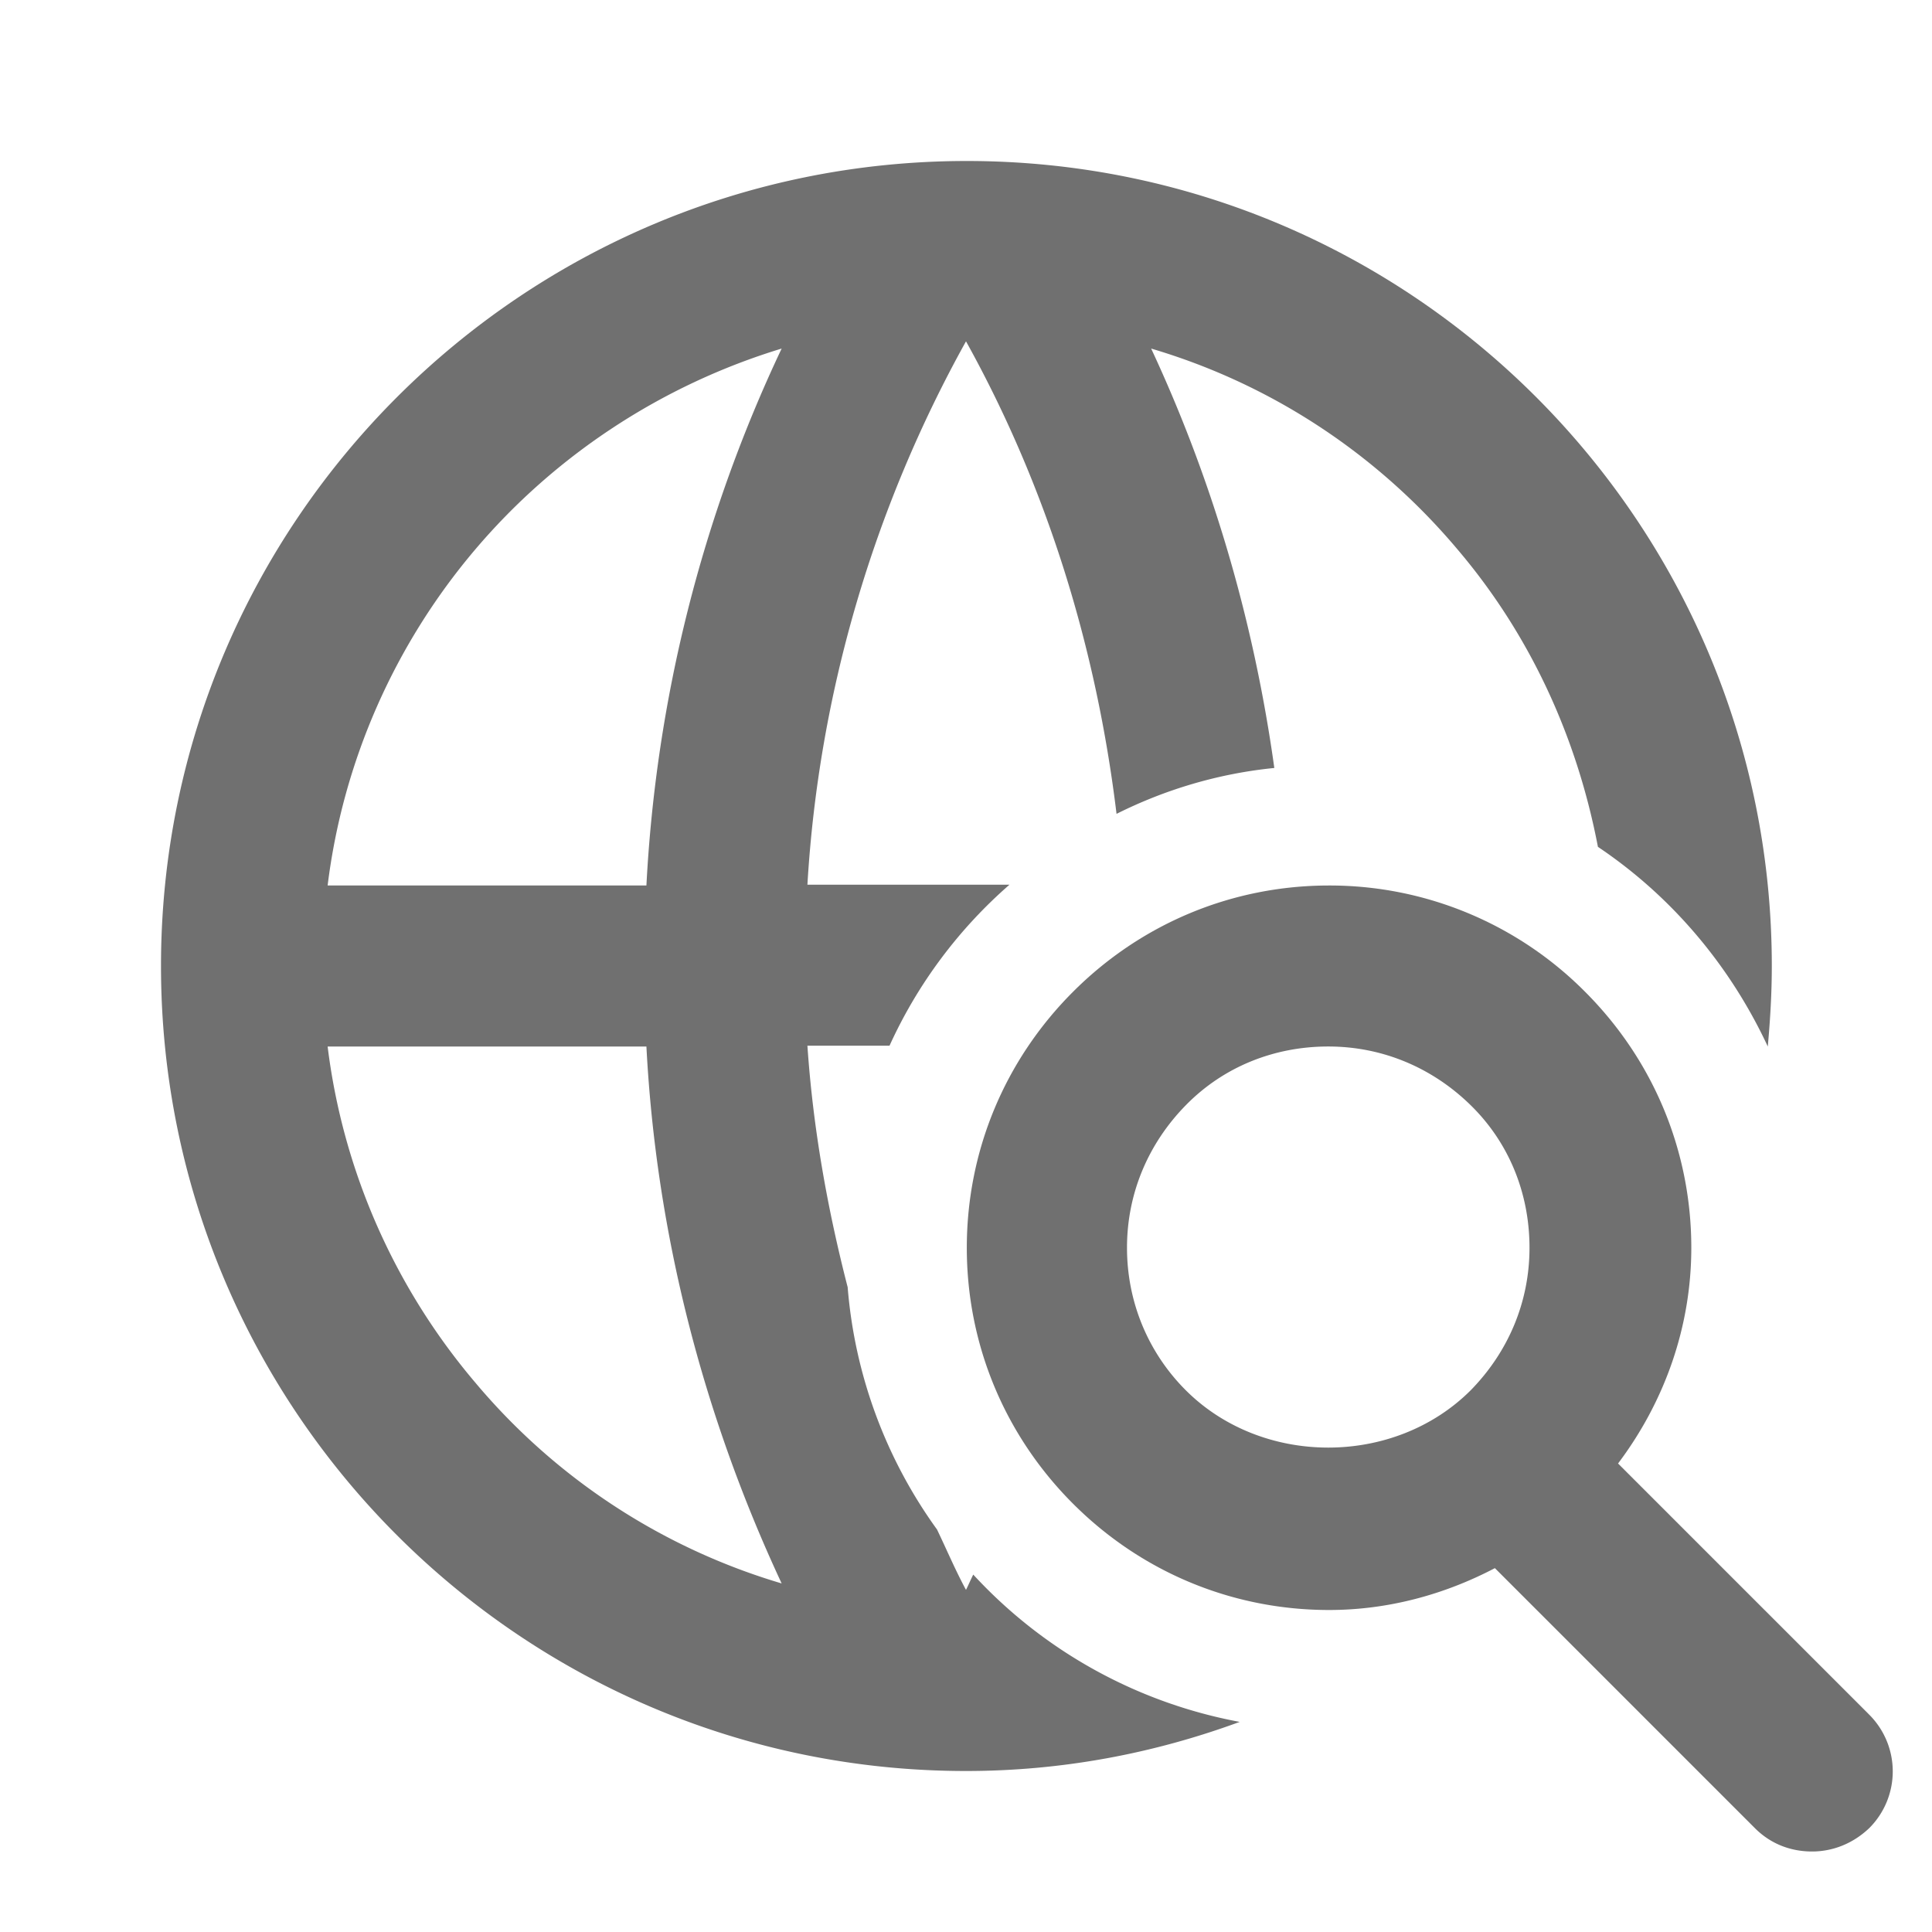 <?xml version="1.0" standalone="no"?><!--
  - ShineAI - An IntelliJ IDEA plugin for AI services.
  - Copyright (C) 2025 Shine Zhong
  -
  - This program is free software; you can redistribute it and/or modify
  - it under the terms of the GNU General Public License as published by
  - the Free Software Foundation; either version 2 of the License, or
  - (at your option) any later version.
  -
  - This program is distributed in the hope that it will be useful,
  - but WITHOUT ANY WARRANTY; without even the implied warranty of
  - MERCHANTABILITY AND FITNESS FOR A PARTICULAR PURPOSE.  See the
  - GNU General Public License for more details (usually in the LICENSE file).
  -
  - You should have received a copy of the GNU General Public License along
  - with this program; if not, write to the Free Software Foundation, Inc.,
  - 51 Franklin Street, Fifth Floor, Boston, MA 02110-1301 USA.
  -->

<!DOCTYPE svg PUBLIC "-//W3C//DTD SVG 1.1//EN" "http://www.w3.org/Graphics/SVG/1.1/DTD/svg11.dtd"><svg t="1753192175049" class="icon" viewBox="0 0 1024 1024" version="1.1" xmlns="http://www.w3.org/2000/svg" p-id="10151" width="16" height="16" xmlns:xlink="http://www.w3.org/1999/xlink"><path d="M515.84 834.56c-1.28 2.56-2.56 5.547-3.84 8.107-5.547-10.24-10.24-21.333-15.36-32a253.909 253.909 0 0 1-47.36-128.427c-10.667-41.387-18.347-84.053-21.333-128h43.52c14.933-32.853 36.693-61.867 63.573-85.333h-107.093c5.973-101.12 34.987-199.68 84.053-288 43.093 77.653 69.12 162.56 79.787 250.453 25.6-12.8 53.76-21.333 83.627-24.32-10.667-76.8-32.427-151.893-65.28-222.293 63.573 18.773 119.893 55.893 162.56 106.667 38.4 45.227 63.147 99.413 74.24 157.44 38.827 26.027 69.973 62.72 90.027 105.813 1.28-14.08 2.133-28.16 2.133-42.667 0-235.52-191.147-426.667-426.667-426.667S85.333 276.48 85.333 512s191.147 426.667 426.667 426.667c51.2 0 99.84-9.387 145.067-26.027a255.573 255.573 0 0 1-141.227-78.08zM251.733 732.587c-42.667-50.347-69.973-112.213-78.08-177.92h168.96c5.12 98.56 29.867 194.987 71.68 284.587a336.853 336.853 0 0 1-162.56-106.667zM342.613 469.333H173.653c8.107-65.707 35.413-127.573 78.08-177.92 42.667-50.347 99.413-87.467 162.56-106.667C372.053 273.92 347.733 370.773 342.613 469.333z" p-id="10152" fill="#707070"></path><path d="M990.293 908.373l-132.693-132.693c24.747-32.853 38.827-72.533 38.827-114.347 0-51.2-20.053-99.413-56.32-135.68A190.763 190.763 0 0 0 704.427 469.333c-51.2 0-99.413 20.053-135.68 56.32-36.267 36.267-56.32 84.48-56.32 135.68 0 51.2 20.053 99.413 56.32 135.68 36.267 36.267 84.48 56.32 135.68 56.32 31.147 0 61.013-8.107 87.893-22.187l137.813 137.813c8.533 8.533 19.2 12.373 30.293 12.373 11.093 0 21.76-4.267 30.293-12.373a42.496 42.496 0 0 0 0-60.16l-0.427-0.427z m-361.813-171.52c-20.053-20.053-31.147-46.933-31.147-75.52 0-28.587 11.093-55.04 31.147-75.52s46.933-31.147 75.52-31.147c28.587 0 55.04 11.093 75.52 31.147s31.147 46.933 31.147 75.52c0 28.587-11.093 55.04-31.147 75.52-40.533 40.533-110.507 40.533-151.04 0z" p-id="10153" fill="#707070"></path></svg>